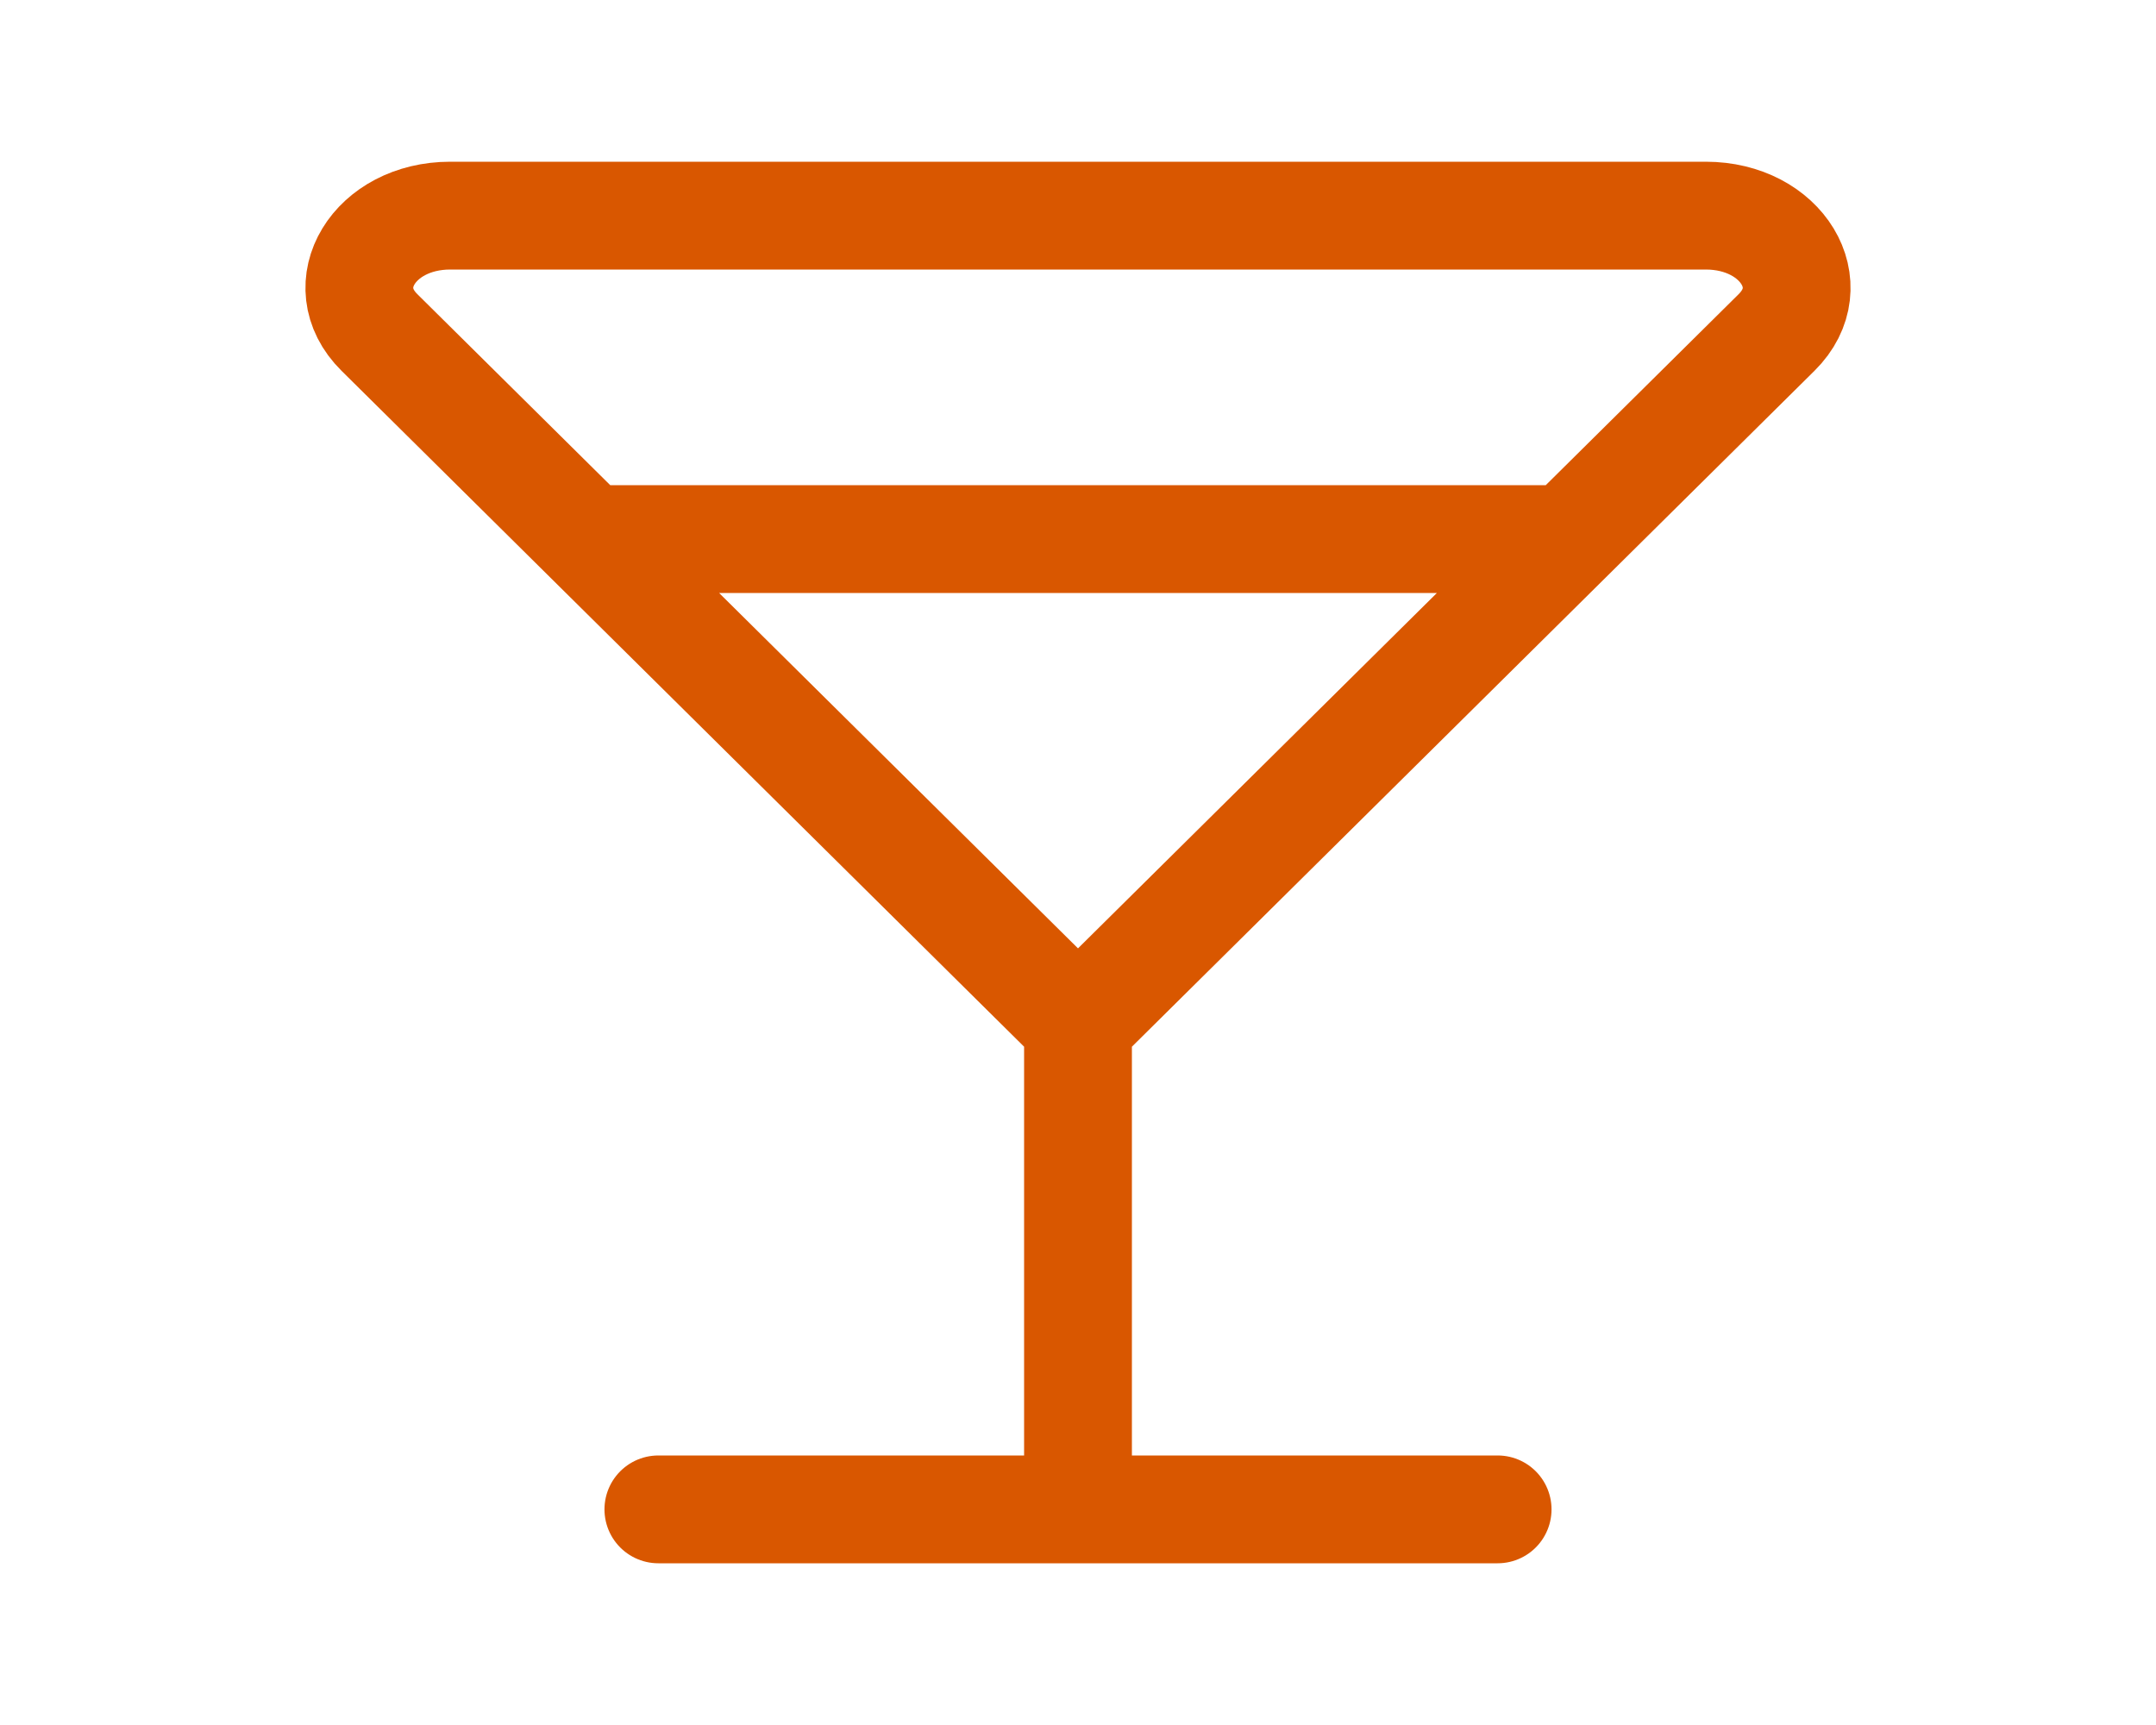 <svg width="30" height="24" viewBox="0 0 30 24" fill="none" xmlns="http://www.w3.org/2000/svg">
<path d="M15 14.25L24.721 4.625C25.382 3.97 24.794 3 23.735 3H6.265C5.206 3 4.618 3.97 5.279 4.625L15 14.25ZM15 14.25V21M8.183 7.5H21.817M9.161 21H20.839" stroke="#D95700" stroke-width="1.5" stroke-linecap="round" stroke-linejoin="round"/>
</svg>
